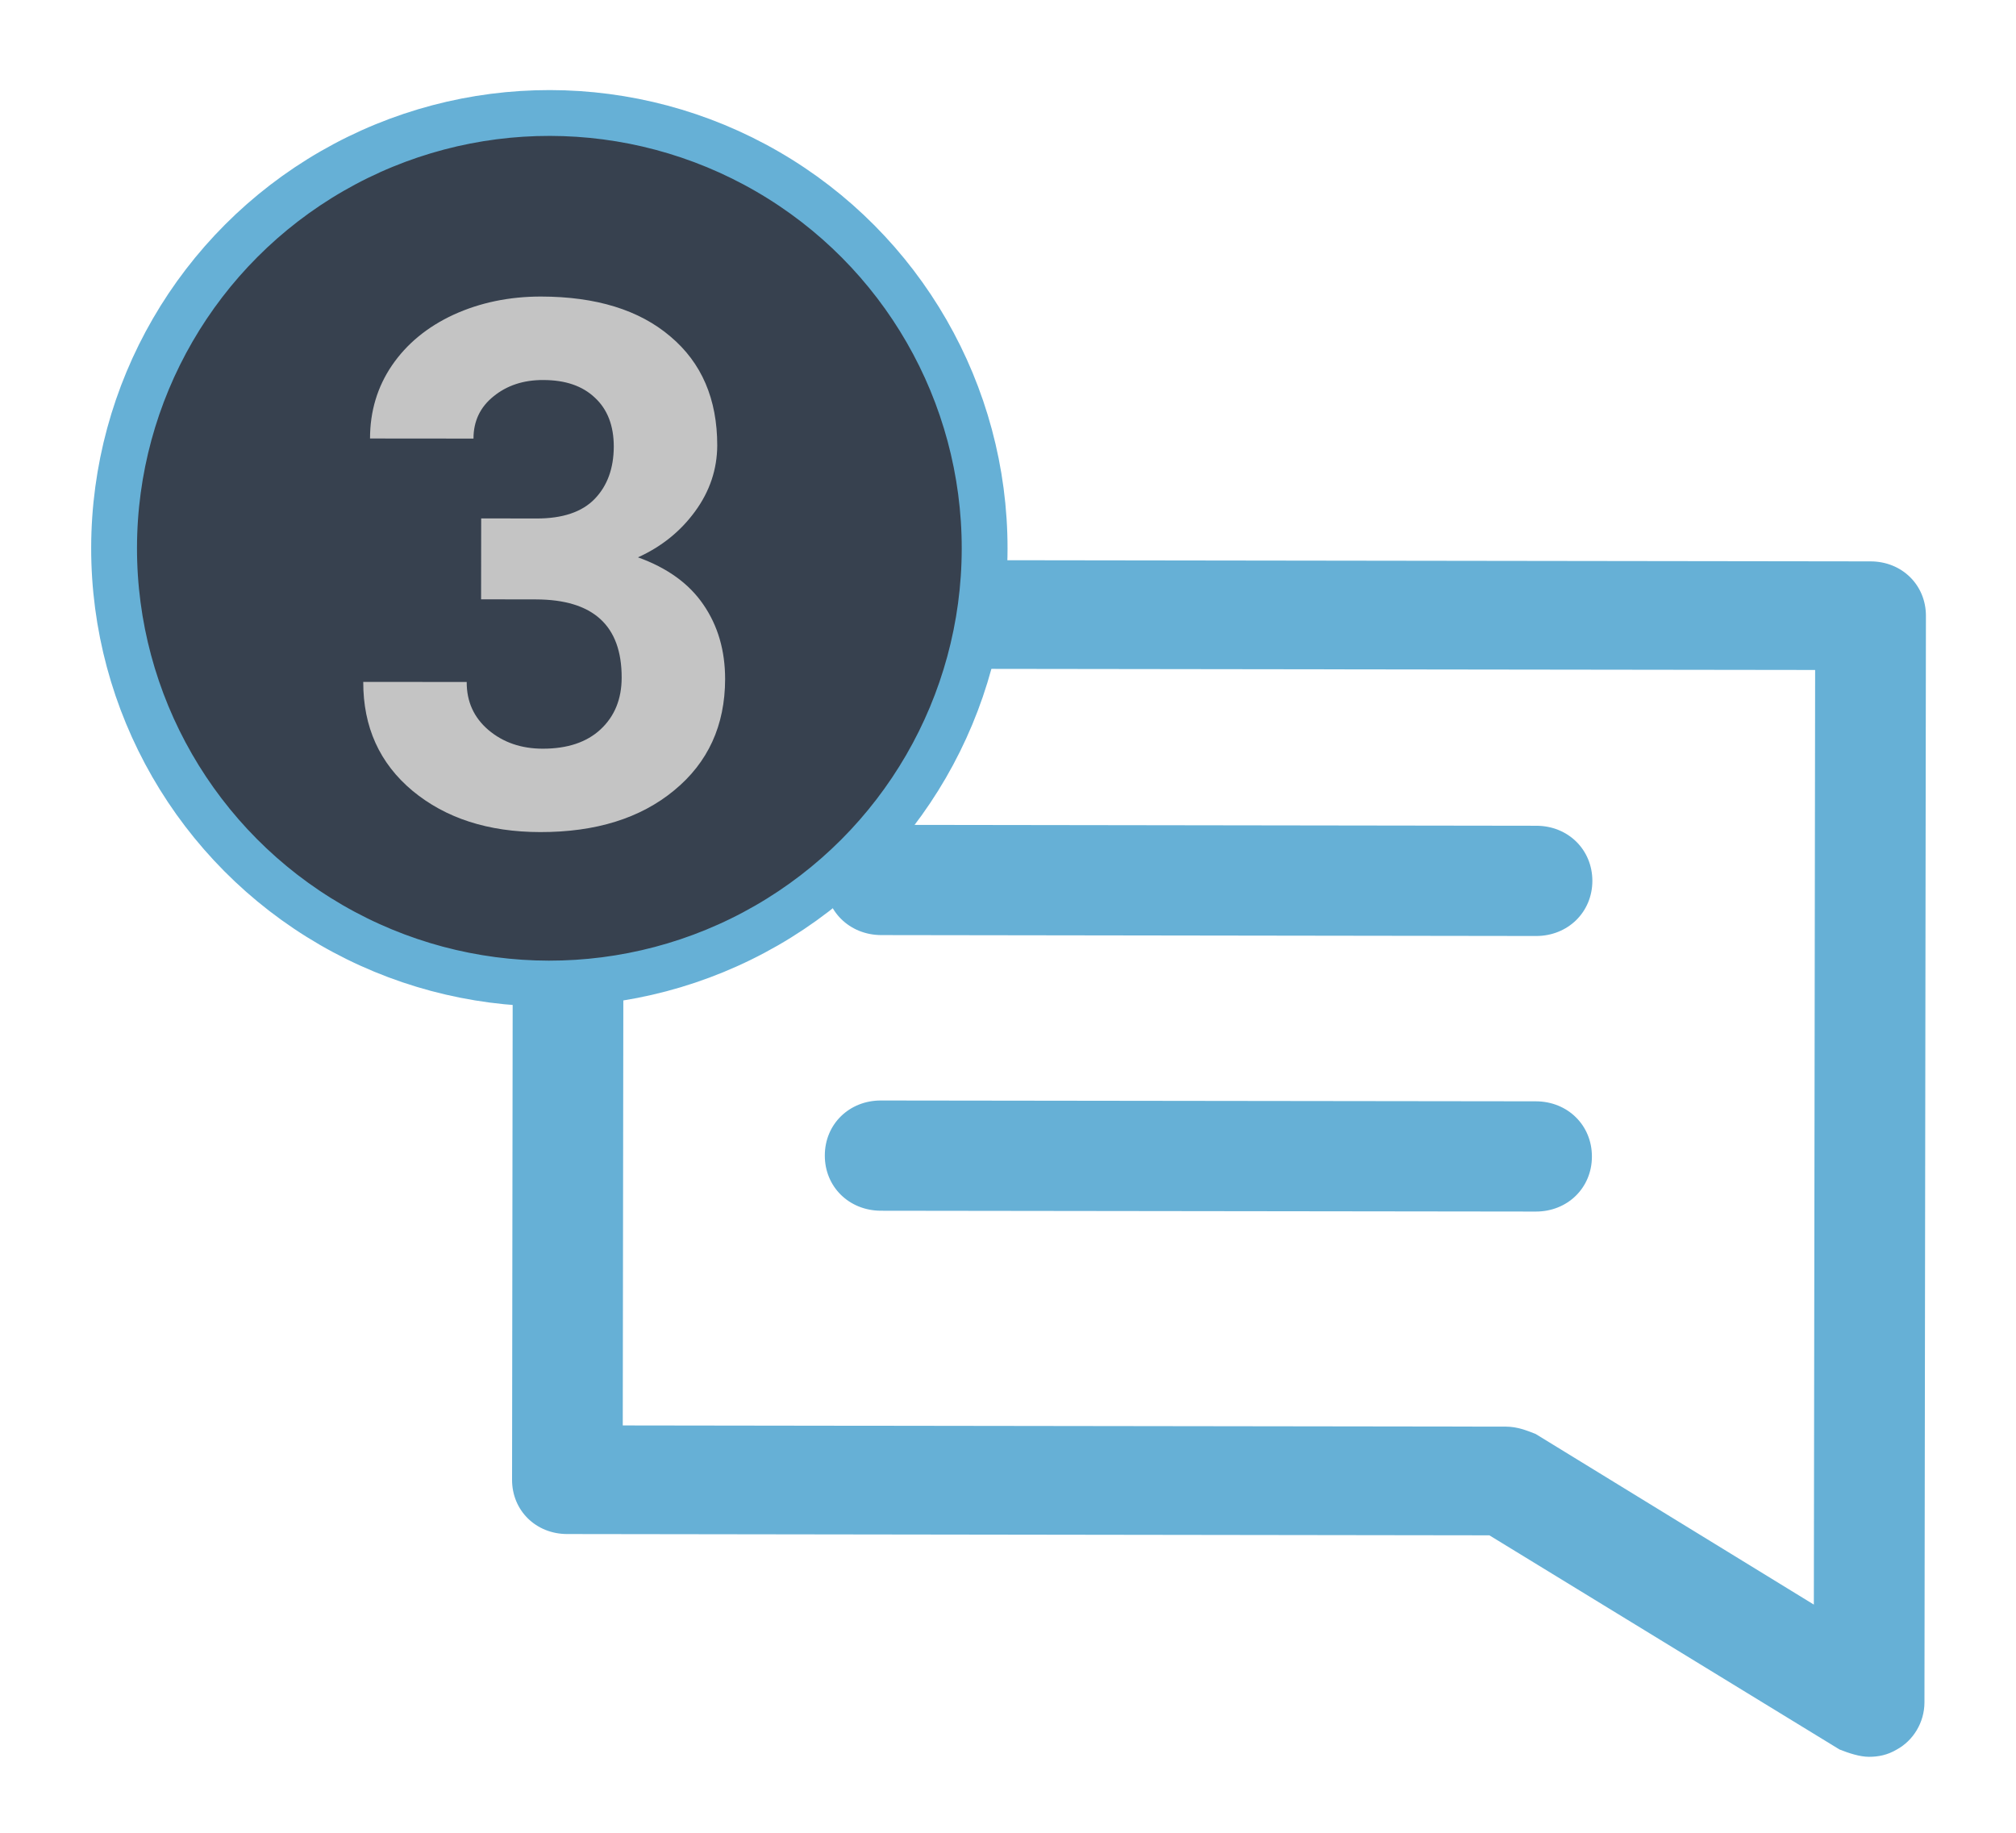 <svg width="22" height="20" viewBox="0 0 22 20" fill="none" xmlns="http://www.w3.org/2000/svg">
<path d="M20.396 19.171C20.295 19.171 20.175 19.131 20.074 19.091L16.253 16.754L6.19 16.74C5.848 16.74 5.587 16.483 5.588 16.147L5.6 6.699C5.601 6.363 5.863 6.106 6.205 6.107L20.414 6.126C20.756 6.127 21.017 6.384 21.017 6.72L21.001 18.579C21 18.796 20.879 18.994 20.698 19.092C20.597 19.152 20.497 19.171 20.396 19.171ZM6.796 15.555L16.436 15.568C16.557 15.569 16.657 15.608 16.758 15.648L19.794 17.51L19.808 7.311L6.807 7.294L6.796 15.555Z" fill="#66B0D6"/>
<path d="M16.763 10.214L9.617 10.204C9.27 10.203 9.005 9.942 9.005 9.602C9.006 9.261 9.271 9 9.618 9.001L16.765 9.011C17.112 9.011 17.377 9.272 17.377 9.613C17.376 9.954 17.11 10.214 16.763 10.214Z" fill="#66B0D6"/>
<path d="M16.759 13.221L9.613 13.212C9.265 13.211 9 12.95 9.001 12.609C9.001 12.268 9.267 12.008 9.614 12.009L16.761 12.018C17.108 12.019 17.373 12.28 17.372 12.621C17.372 12.962 17.106 13.222 16.759 13.221Z" fill="#66B0D6"/>
<circle cx="5.995" cy="5.983" r="4.75" transform="rotate(0.078 5.995 5.983)" fill="#37414F" stroke="#66B0D6" stroke-width="0.5"/>
<path d="M5.251 5.657L5.853 5.658C6.139 5.659 6.352 5.587 6.49 5.444C6.628 5.301 6.697 5.111 6.698 4.874C6.698 4.645 6.629 4.466 6.491 4.339C6.356 4.211 6.169 4.147 5.929 4.147C5.713 4.146 5.532 4.206 5.386 4.325C5.24 4.442 5.167 4.596 5.167 4.786L4.038 4.785C4.038 4.488 4.118 4.222 4.277 3.988C4.439 3.751 4.663 3.567 4.95 3.434C5.239 3.302 5.557 3.236 5.903 3.236C6.505 3.237 6.976 3.382 7.316 3.672C7.657 3.959 7.827 4.355 7.827 4.86C7.826 5.12 7.746 5.36 7.587 5.578C7.428 5.797 7.22 5.965 6.962 6.082C7.282 6.197 7.52 6.369 7.676 6.598C7.834 6.828 7.913 7.098 7.913 7.411C7.912 7.916 7.727 8.321 7.357 8.625C6.989 8.929 6.502 9.081 5.895 9.08C5.327 9.079 4.863 8.929 4.501 8.629C4.142 8.329 3.963 7.933 3.964 7.441L5.093 7.442C5.092 7.656 5.171 7.83 5.33 7.966C5.491 8.102 5.689 8.17 5.924 8.17C6.192 8.17 6.402 8.1 6.553 7.96C6.707 7.817 6.784 7.628 6.784 7.394C6.785 6.826 6.473 6.542 5.848 6.541L5.25 6.54L5.251 5.657Z" fill="#C4C4C4"/>
</svg>
